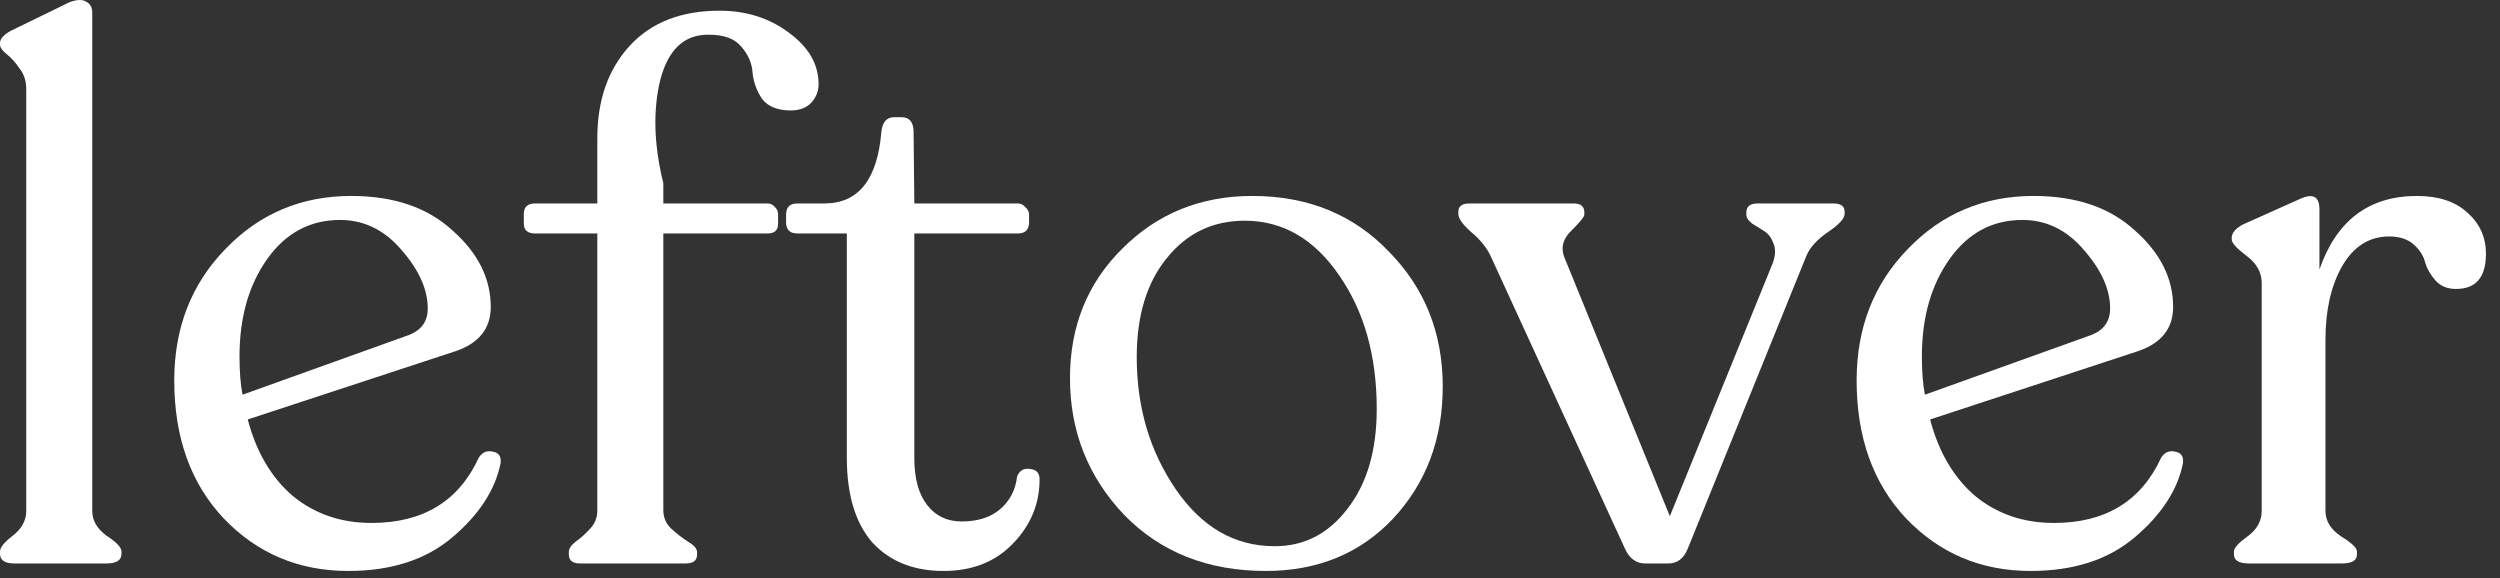 <svg xmlns="http://www.w3.org/2000/svg" width="160" height="37" fill="none" viewBox="0 0 160 37"><rect x="0" y="0" width="160" height="37" fill="#333333" stroke="none"/><path fill="#fff" d="M0.912 36.061C0.304 36.061 0 35.853 0 35.437V35.293C0 35.037 0.272 34.701 0.816 34.285C1.392 33.837 1.68 33.309 1.68 32.701V5.725C1.68 5.181 1.536 4.733 1.248 4.381C0.992 3.997 0.72 3.693 0.432 3.469C0.144 3.245 0 3.037 0 2.845V2.749C0 2.493 0.224 2.237 0.672 1.981L4.416 0.157C4.896 -0.035 5.264 -0.051 5.52 0.109C5.776 0.237 5.904 0.477 5.904 0.829V32.701C5.904 33.309 6.208 33.837 6.816 34.285C7.456 34.701 7.776 35.037 7.776 35.293V35.437C7.776 35.853 7.456 36.061 6.816 36.061H0.912Z"/><path fill="#fff" d="M30.64 29.293C30.864 28.941 31.168 28.813 31.552 28.909C31.936 28.973 32.096 29.229 32.032 29.677C31.68 31.373 30.656 32.941 28.96 34.381C27.264 35.821 25.04 36.541 22.288 36.541C19.12 36.541 16.464 35.421 14.32 33.181C12.208 30.941 11.152 27.997 11.152 24.349C11.152 20.989 12.24 18.189 14.416 15.949C16.592 13.677 19.28 12.541 22.48 12.541C25.2 12.541 27.36 13.277 28.96 14.749C30.592 16.189 31.408 17.821 31.408 19.645C31.408 21.021 30.656 21.965 29.152 22.477L15.856 26.845C16.4 28.925 17.36 30.557 18.736 31.741C20.144 32.893 21.824 33.469 23.776 33.469C27.072 33.469 29.36 32.077 30.64 29.293ZM21.76 14.077C19.84 14.077 18.288 14.909 17.104 16.573C15.92 18.237 15.328 20.317 15.328 22.813C15.328 23.773 15.392 24.589 15.52 25.261L26.224 21.421C26.992 21.101 27.376 20.541 27.376 19.741C27.376 18.525 26.816 17.277 25.696 15.997C24.608 14.717 23.296 14.077 21.76 14.077Z"/><path fill="#fff" d="M46.053 0.685C47.749 0.685 49.221 1.149 50.469 2.077C51.749 3.005 52.389 4.109 52.389 5.389C52.389 5.837 52.229 6.237 51.909 6.589C51.589 6.909 51.157 7.069 50.613 7.069C49.781 7.069 49.173 6.829 48.789 6.349C48.437 5.837 48.229 5.277 48.165 4.669C48.133 4.061 47.893 3.501 47.445 2.989C47.029 2.477 46.341 2.221 45.381 2.221C43.813 2.189 42.773 3.149 42.261 5.101C41.781 7.053 41.845 9.261 42.453 11.725V13.021H49.125C49.317 13.021 49.477 13.101 49.605 13.261C49.733 13.389 49.797 13.533 49.797 13.693V14.317C49.797 14.733 49.573 14.941 49.125 14.941H42.453V32.653C42.453 33.133 42.629 33.533 42.981 33.853C43.333 34.173 43.685 34.445 44.037 34.669C44.421 34.893 44.613 35.117 44.613 35.341V35.485C44.613 35.869 44.373 36.061 43.893 36.061H37.125C36.645 36.061 36.405 35.869 36.405 35.485V35.341C36.405 35.117 36.549 34.893 36.837 34.669C37.157 34.445 37.461 34.173 37.749 33.853C38.069 33.533 38.229 33.133 38.229 32.653V14.941H34.245C33.765 14.941 33.525 14.733 33.525 14.317V13.693C33.525 13.245 33.765 13.021 34.245 13.021H38.229V8.845C38.229 6.413 38.917 4.445 40.293 2.941C41.669 1.437 43.589 0.685 46.053 0.685Z"/><path fill="#fff" d="M60.389 36.541C58.469 36.541 56.949 35.933 55.829 34.717C54.741 33.469 54.197 31.661 54.197 29.293V14.941H51.029C50.549 14.941 50.309 14.701 50.309 14.221V13.741C50.309 13.261 50.549 13.021 51.029 13.021H52.757C54.933 13.021 56.149 11.501 56.405 8.461C56.469 7.821 56.741 7.501 57.221 7.501H57.701C58.213 7.501 58.469 7.821 58.469 8.461L58.517 13.021H65.141C65.333 13.021 65.493 13.101 65.621 13.261C65.781 13.389 65.861 13.549 65.861 13.741V14.221C65.861 14.701 65.621 14.941 65.141 14.941H58.517V29.341C58.517 30.621 58.789 31.613 59.333 32.317C59.877 33.021 60.613 33.373 61.541 33.373C62.565 33.373 63.381 33.117 63.989 32.605C64.629 32.061 64.997 31.357 65.093 30.493C65.253 30.109 65.525 29.949 65.909 30.013C66.325 30.045 66.533 30.269 66.533 30.685C66.533 32.253 65.957 33.629 64.805 34.813C63.685 35.965 62.213 36.541 60.389 36.541Z"/><path fill="#fff" d="M81.007 36.541C77.295 36.541 74.271 35.341 71.935 32.941C69.631 30.509 68.479 27.597 68.479 24.205C68.479 20.877 69.599 18.109 71.839 15.901C74.079 13.661 76.847 12.541 80.143 12.541C83.695 12.541 86.607 13.725 88.879 16.093C91.183 18.429 92.335 21.309 92.335 24.733C92.335 28.093 91.279 30.909 89.167 33.181C87.055 35.421 84.335 36.541 81.007 36.541ZM81.583 34.957C83.471 34.957 85.023 34.157 86.239 32.557C87.487 30.957 88.111 28.829 88.111 26.173C88.111 22.781 87.311 19.933 85.711 17.629C84.111 15.293 82.095 14.125 79.663 14.125C77.615 14.125 75.951 14.925 74.671 16.525C73.391 18.093 72.751 20.205 72.751 22.861C72.751 26.061 73.583 28.877 75.247 31.309C76.911 33.741 79.023 34.957 81.583 34.957Z"/><path fill="#fff" d="M117.335 13.021C117.815 13.021 118.055 13.197 118.055 13.549V13.693C118.055 13.981 117.703 14.365 116.999 14.845C116.295 15.325 115.83 15.837 115.606 16.381L108.022 35.101C107.766 35.741 107.35 36.061 106.774 36.061H105.286C104.71 36.061 104.279 35.741 103.991 35.101L95.398 16.381C95.142 15.837 94.727 15.325 94.15 14.845C93.606 14.365 93.335 13.981 93.335 13.693V13.549C93.335 13.197 93.575 13.021 94.055 13.021H100.727C101.175 13.021 101.398 13.213 101.398 13.597V13.741C101.398 13.869 101.127 14.205 100.583 14.749C100.039 15.261 99.879 15.821 100.103 16.429L106.87 33.037L113.447 16.861C113.639 16.349 113.654 15.917 113.494 15.565C113.366 15.213 113.175 14.957 112.919 14.797C112.663 14.637 112.406 14.477 112.15 14.317C111.894 14.125 111.767 13.933 111.767 13.741V13.597C111.767 13.213 112.007 13.021 112.487 13.021H117.335Z"/><path fill="#fff" d="M138.312 29.293C138.536 28.941 138.84 28.813 139.224 28.909C139.608 28.973 139.768 29.229 139.704 29.677C139.352 31.373 138.328 32.941 136.632 34.381C134.936 35.821 132.712 36.541 129.96 36.541C126.792 36.541 124.136 35.421 121.992 33.181C119.88 30.941 118.824 27.997 118.824 24.349C118.824 20.989 119.912 18.189 122.088 15.949C124.264 13.677 126.952 12.541 130.152 12.541C132.872 12.541 135.032 13.277 136.632 14.749C138.264 16.189 139.08 17.821 139.08 19.645C139.08 21.021 138.328 21.965 136.824 22.477L123.528 26.845C124.072 28.925 125.032 30.557 126.408 31.741C127.816 32.893 129.496 33.469 131.448 33.469C134.744 33.469 137.032 32.077 138.312 29.293ZM129.432 14.077C127.512 14.077 125.96 14.909 124.776 16.573C123.592 18.237 123 20.317 123 22.813C123 23.773 123.064 24.589 123.192 25.261L133.896 21.421C134.664 21.101 135.048 20.541 135.048 19.741C135.048 18.525 134.488 17.277 133.368 15.997C132.28 14.717 130.968 14.077 129.432 14.077Z"/><path fill="#fff" d="M154.685 12.541C156.061 12.541 157.133 12.893 157.901 13.597C158.701 14.301 159.101 15.181 159.101 16.237C159.101 17.741 158.461 18.493 157.181 18.493C156.637 18.493 156.205 18.317 155.885 17.965C155.565 17.613 155.341 17.229 155.213 16.813C155.117 16.397 154.877 16.013 154.493 15.661C154.109 15.309 153.581 15.133 152.909 15.133C151.629 15.133 150.621 15.773 149.885 17.053C149.181 18.301 148.829 19.869 148.829 21.757V32.701C148.829 33.341 149.165 33.885 149.837 34.333C150.509 34.749 150.845 35.069 150.845 35.293V35.485C150.845 35.869 150.525 36.061 149.885 36.061H143.933C143.293 36.061 142.973 35.869 142.973 35.485V35.293C142.973 35.069 143.261 34.749 143.837 34.333C144.445 33.885 144.749 33.341 144.749 32.701V18.109C144.749 17.437 144.429 16.861 143.789 16.381C143.149 15.901 142.829 15.549 142.829 15.325V15.229C142.829 14.909 143.069 14.621 143.549 14.365L147.197 12.733C148.029 12.349 148.445 12.573 148.445 13.405V17.245C149.533 14.109 151.613 12.541 154.685 12.541Z"/></svg>